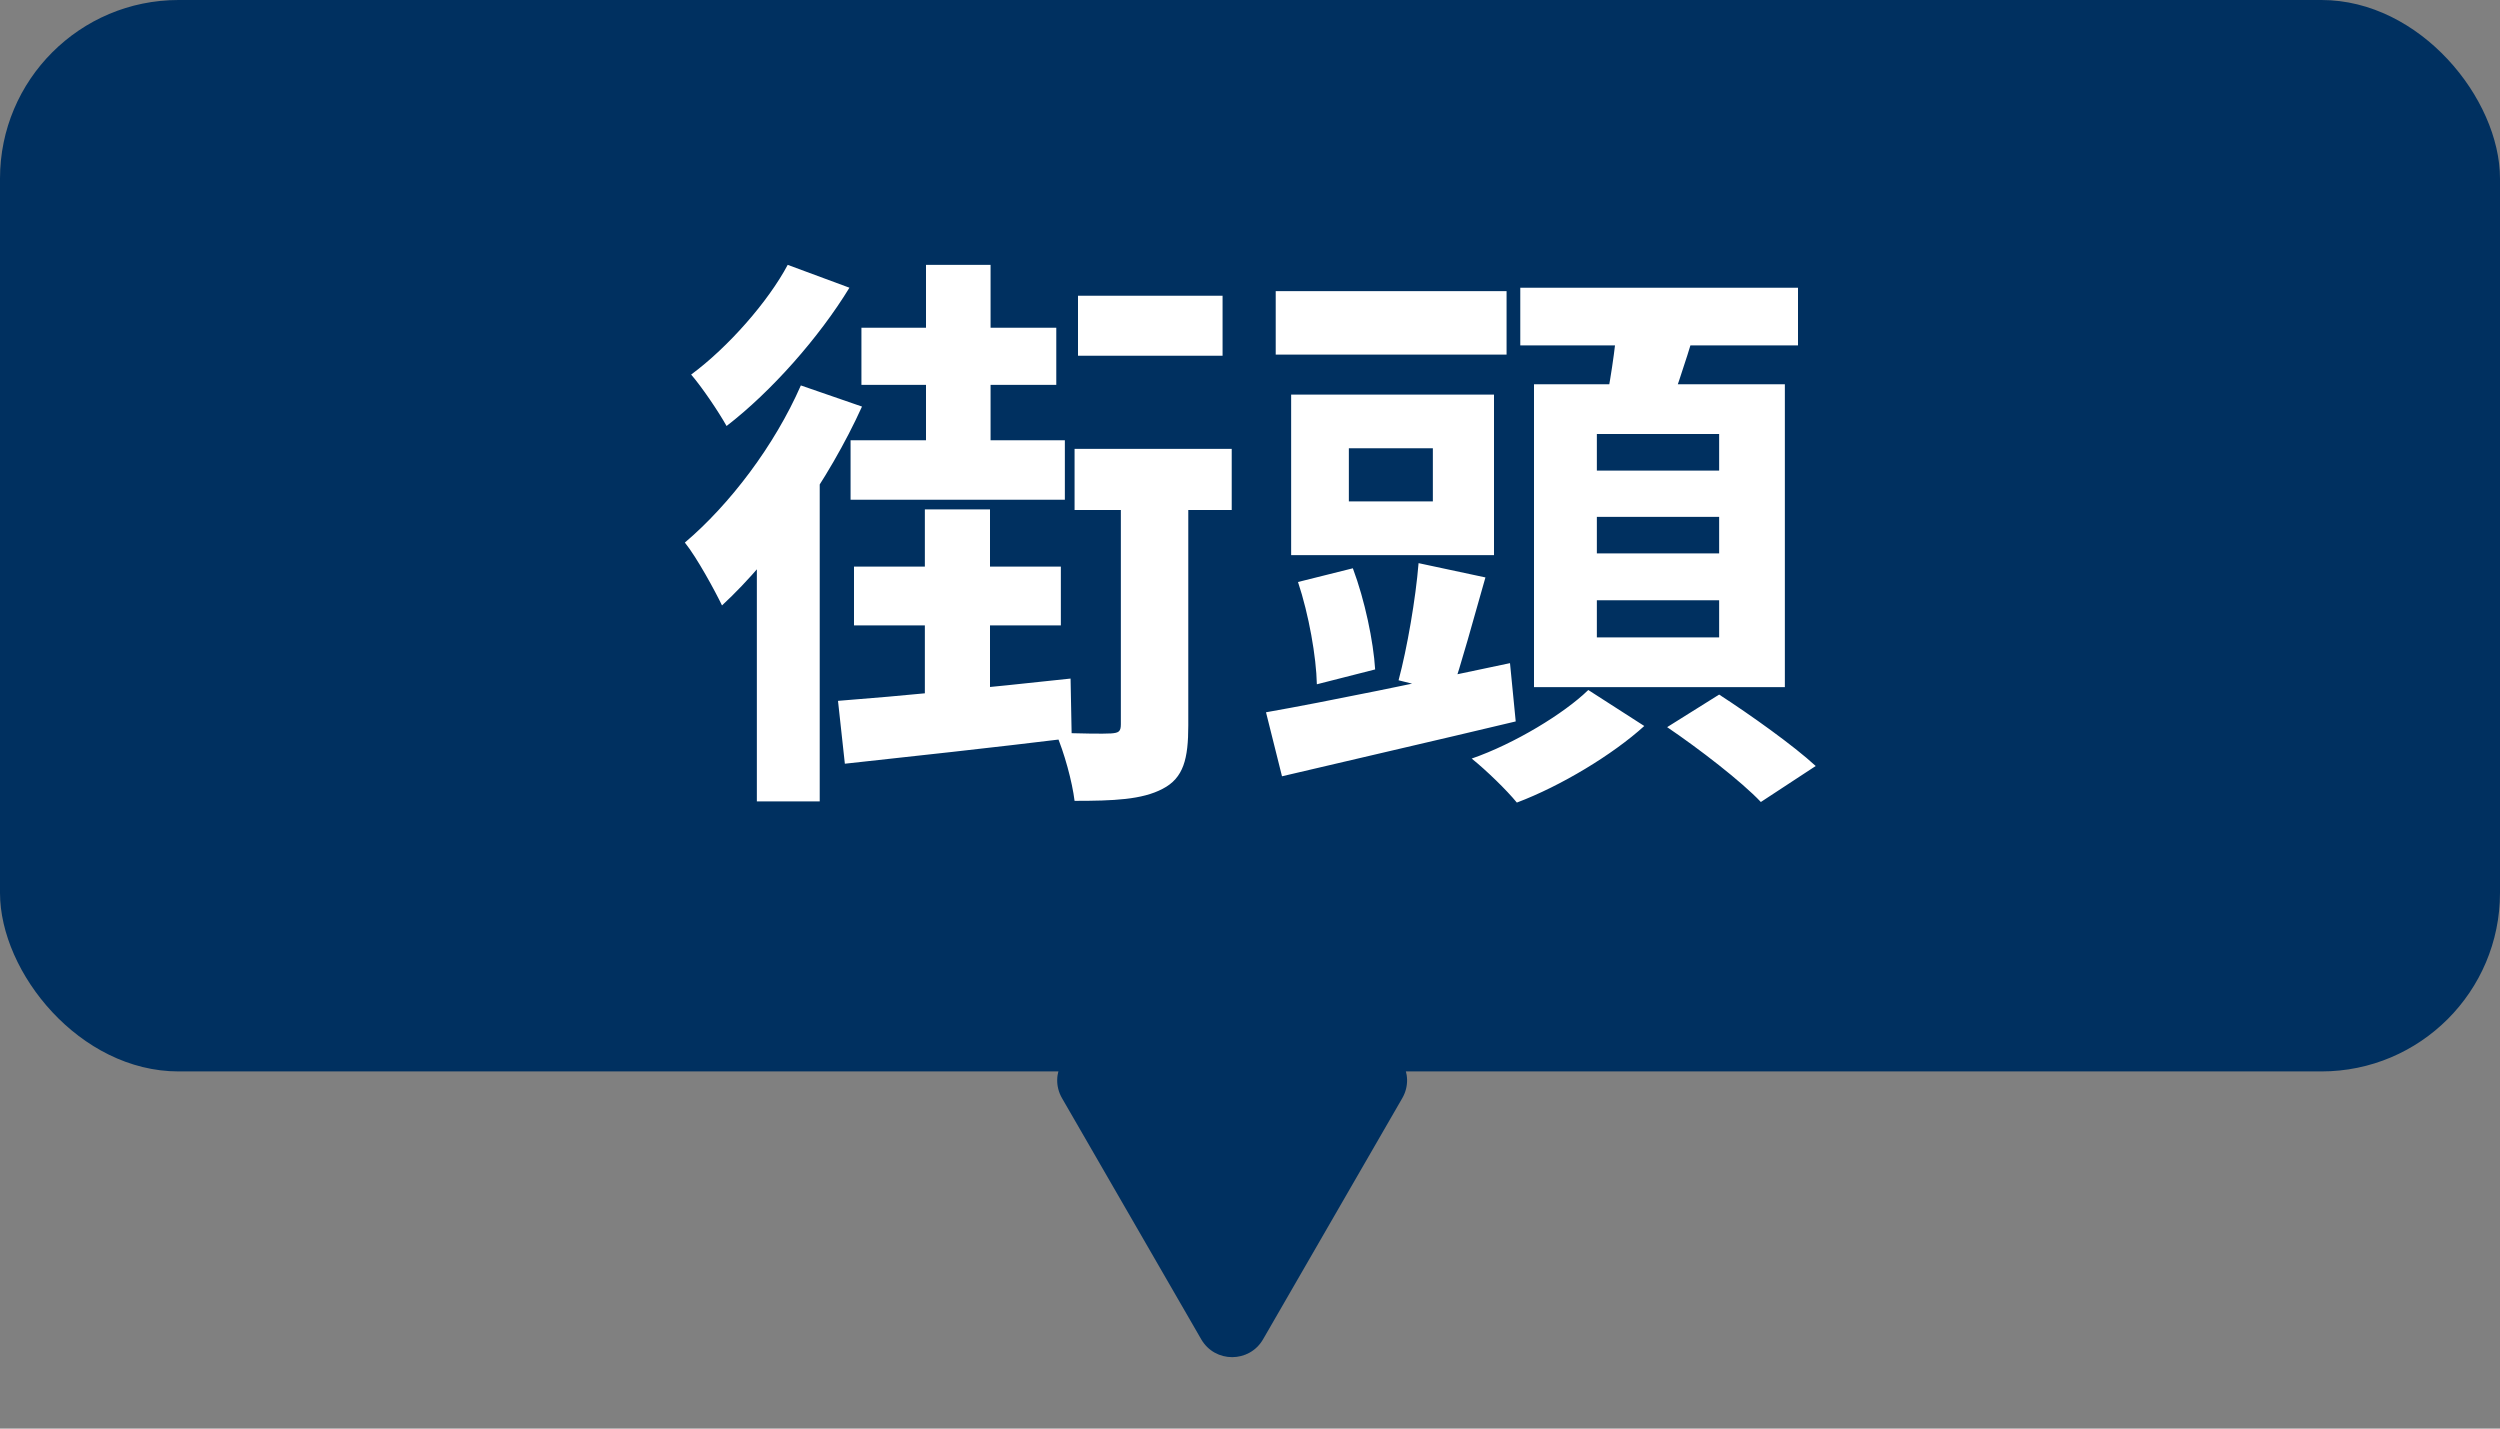 <svg width="70" height="40" viewBox="0 0 70 40" fill="none" xmlns="http://www.w3.org/2000/svg">
<rect x="0" y="0" width="70" height="40" fill="#808080" stroke="none"/>
<rect width="70" height="30" rx="5" fill="#003060"/>
<path d="M24.12 9.176H29.576V10.776H24.12V9.176ZM30.184 8.28H34.232V9.96H30.184V8.28ZM30.088 12.568H34.488V14.28H30.088V12.568ZM23.816 12.328H29.816V13.992H23.816V12.328ZM25.928 7.416H27.736V13.288H25.928V7.416ZM23.912 15.864H29.704V17.512H23.912V15.864ZM25.896 14.264H27.72V19.96L25.896 20.264V14.264ZM23.464 19.624C25.144 19.496 27.624 19.256 29.976 19L30.008 20.664C27.784 20.936 25.416 21.192 23.656 21.384L23.464 19.624ZM31.384 13.288H33.272V20.312C33.272 21.24 33.144 21.784 32.552 22.088C31.976 22.392 31.176 22.424 30.088 22.424C30.024 21.896 29.8 21.064 29.56 20.52C30.216 20.536 30.888 20.552 31.112 20.536C31.32 20.52 31.384 20.488 31.384 20.28V13.288ZM22.056 7.416L23.784 8.056C22.936 9.448 21.592 10.968 20.344 11.928C20.12 11.528 19.656 10.84 19.352 10.488C20.392 9.72 21.512 8.44 22.056 7.416ZM21.192 14.28L22.696 12.776L22.952 12.856V22.44H21.192V14.28ZM22.424 10.792L24.136 11.384C23.208 13.432 21.688 15.592 20.216 16.952C20.024 16.552 19.512 15.608 19.176 15.192C20.44 14.12 21.688 12.472 22.424 10.792ZM35.72 8.152H42.184V9.928H35.72V8.152ZM37.768 12.552V14.04H40.12V12.552H37.768ZM36.152 11.048H41.832V15.544H36.152V11.048ZM39.72 15.768L41.592 16.168C41.256 17.336 40.92 18.6 40.632 19.416L39.16 19.048C39.4 18.152 39.64 16.76 39.72 15.768ZM36.344 16.296L37.88 15.912C38.216 16.808 38.456 17.96 38.504 18.744L36.872 19.16C36.856 18.392 36.648 17.208 36.344 16.296ZM35.448 19.944C37.176 19.64 39.8 19.096 42.28 18.568L42.44 20.2C40.168 20.744 37.72 21.304 35.896 21.736L35.448 19.944ZM42.568 8.056H50.344V9.672H42.568V8.056ZM44.712 14.472V15.496H48.136V14.472H44.712ZM44.712 16.808V17.848H48.136V16.808H44.712ZM44.712 12.152V13.176H48.136V12.152H44.712ZM42.952 10.76H49.976V19.24H42.952V10.76ZM45.288 8.952L47.48 9.192C47.176 10.2 46.84 11.208 46.568 11.896L44.904 11.592C45.064 10.824 45.24 9.736 45.288 8.952ZM44.472 19.32L46.04 20.328C45.16 21.128 43.704 22.008 42.472 22.472C42.184 22.12 41.624 21.576 41.208 21.24C42.408 20.824 43.8 19.976 44.472 19.32ZM46.68 20.36L48.136 19.448C49 20.008 50.216 20.872 50.84 21.448L49.304 22.456C48.76 21.88 47.576 20.968 46.68 20.36Z" fill="white"/>
<path d="M35.366 37.5C34.981 38.167 34.019 38.167 33.634 37.5L29.737 30.75C29.352 30.083 29.833 29.25 30.603 29.25L38.397 29.25C39.167 29.25 39.648 30.083 39.263 30.75L35.366 37.5Z" fill="#003060"/>
</svg>
